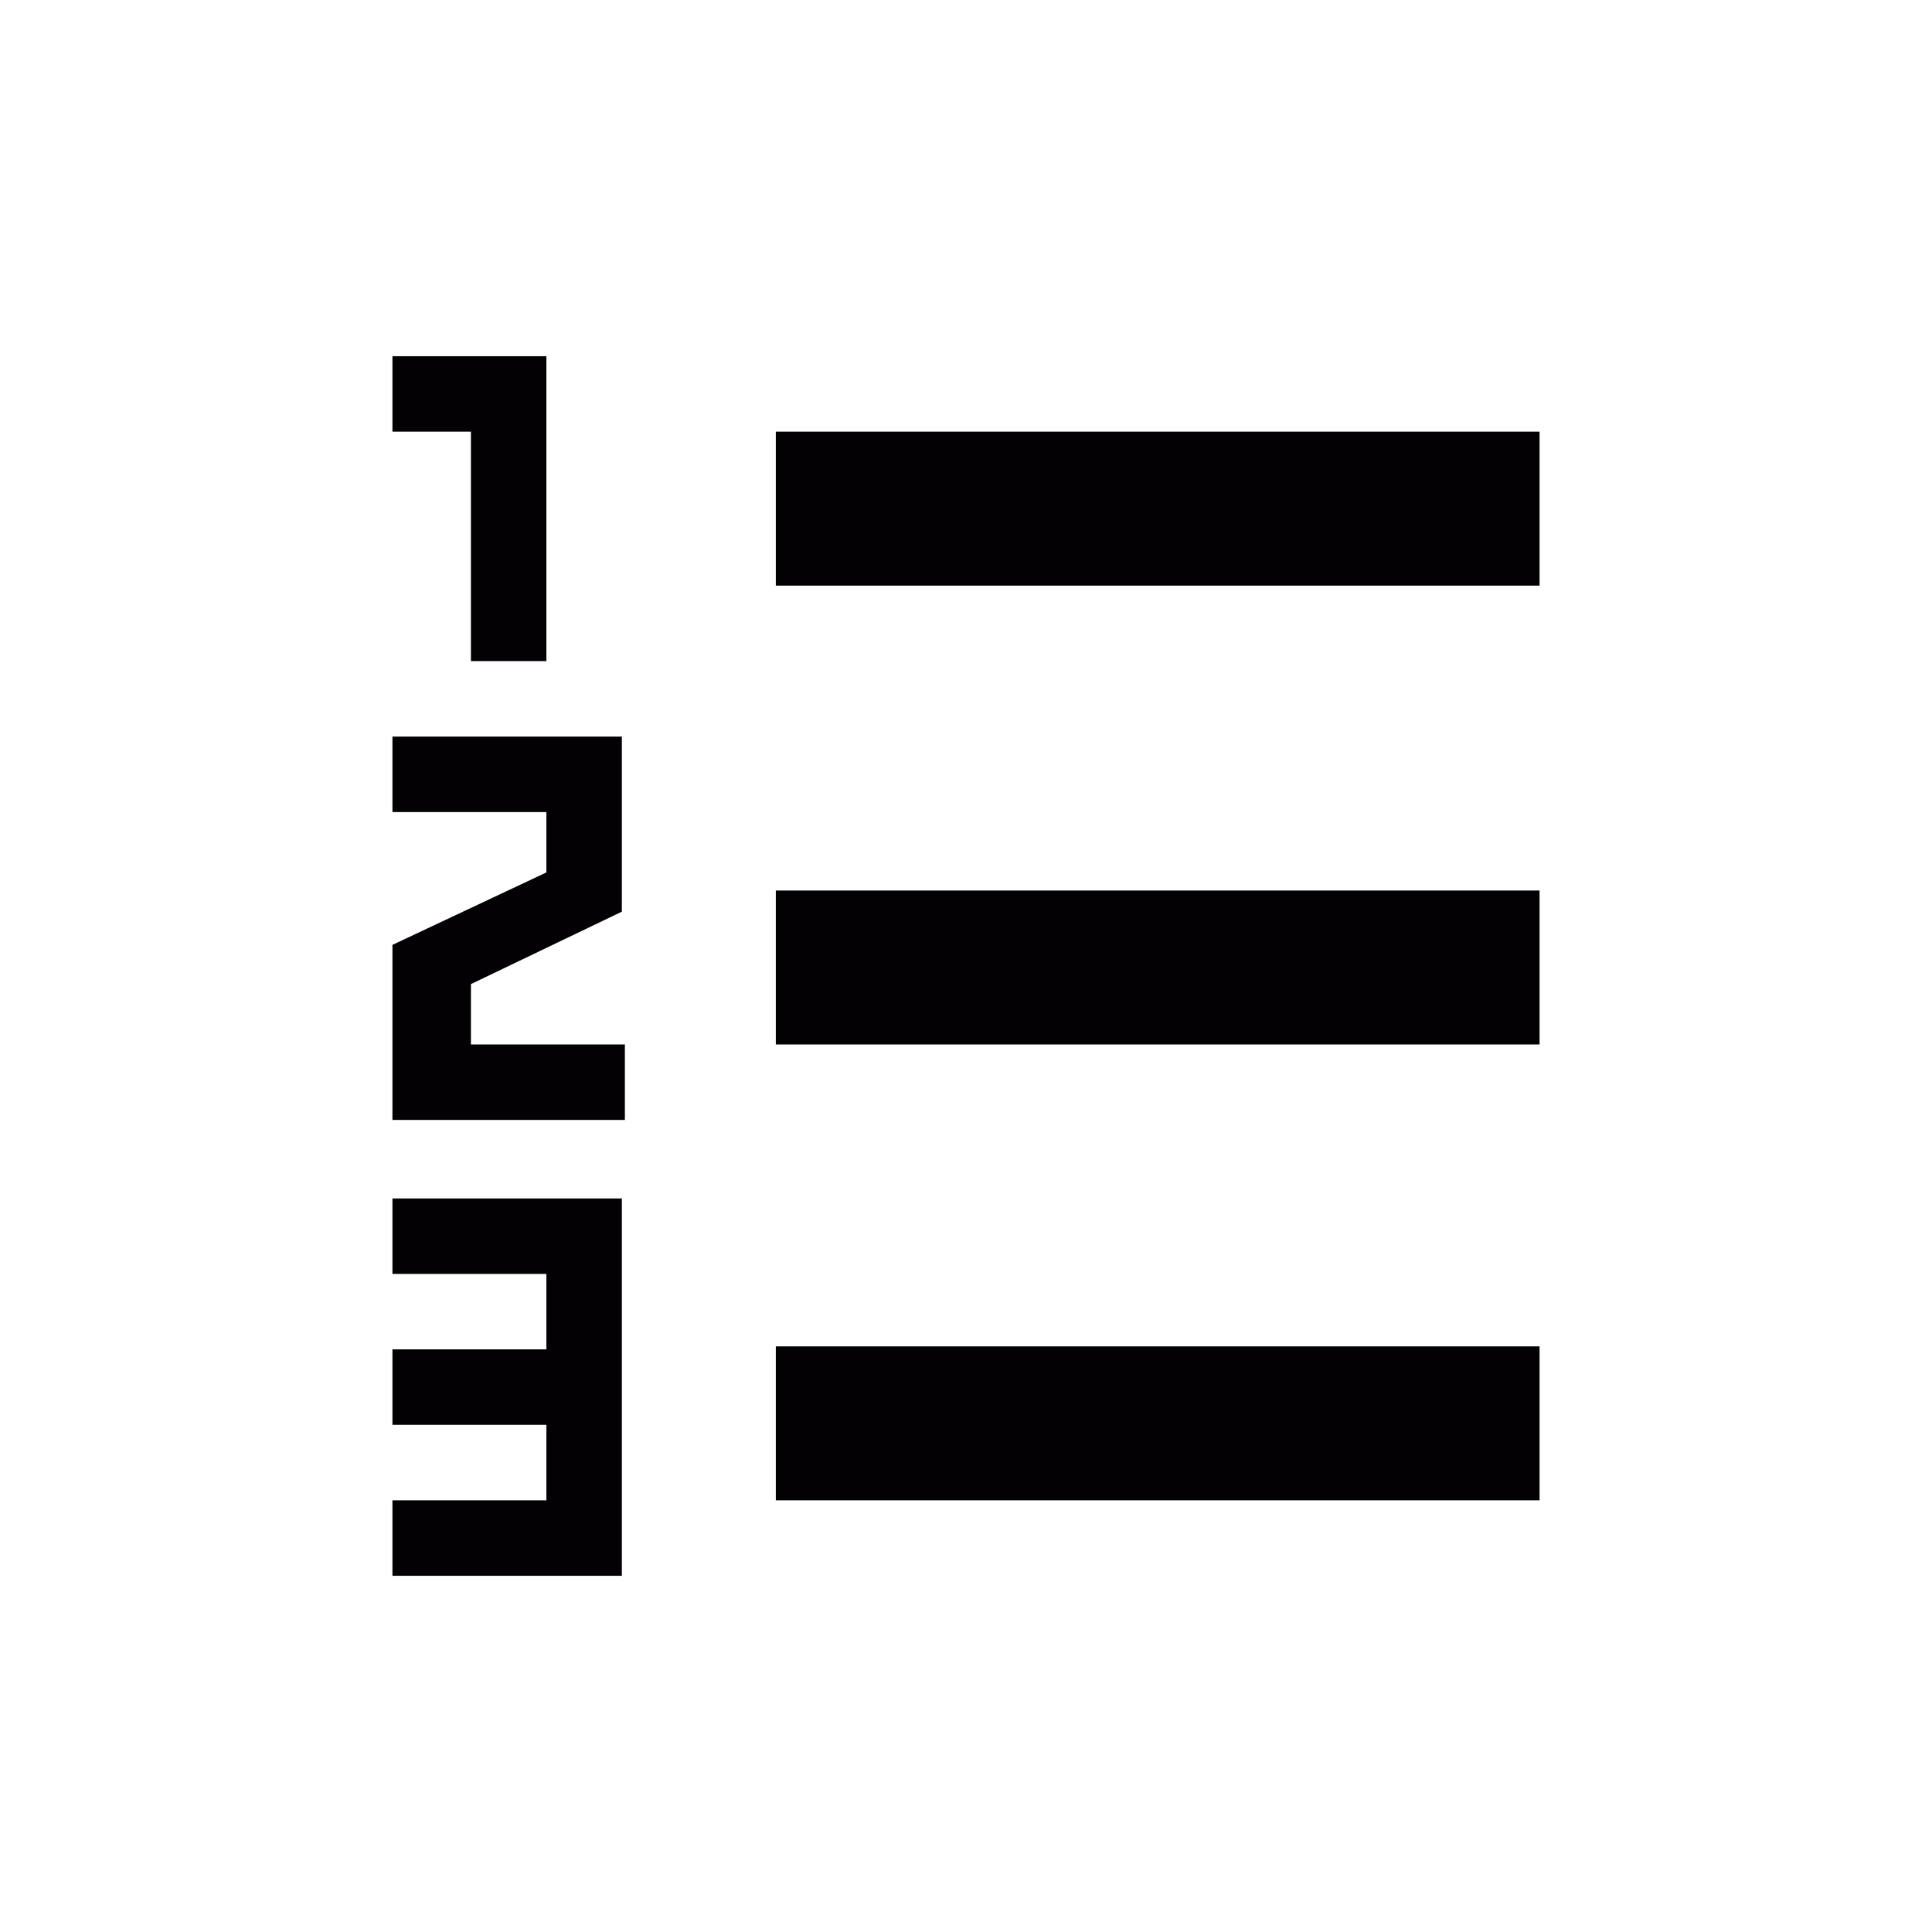 <?xml version="1.0" encoding="utf-8"?>
<!-- Generator: Adobe Illustrator 18.1.1, SVG Export Plug-In . SVG Version: 6.00 Build 0)  -->
<svg version="1.2" baseProfile="tiny" id="Capa_1" xmlns="http://www.w3.org/2000/svg" xmlns:xlink="http://www.w3.org/1999/xlink"
	 x="0px" y="0px" viewBox="0 0 64 64" xml:space="preserve">
<path fill="#030104" d="M25.7,44.6H51v5.1H25.7V44.6z M25.7,29.5H51v5.1H25.7V29.5z M25.7,14.3H51v5.1H25.7V14.3z M18.1,11.8v10.1
	h-2.5v-7.6H13v-2.5H18.1z M15.6,32.6v2h5.1v2.5H13v-5.8l5.1-2.4v-2H13v-2.5h7.6v5.8L15.6,32.6z M20.6,39.6v12.6H13v-2.5h5.1v-2.5H13
	v-2.5h5.1v-2.5H13v-2.5H20.6z"/>
</svg>
